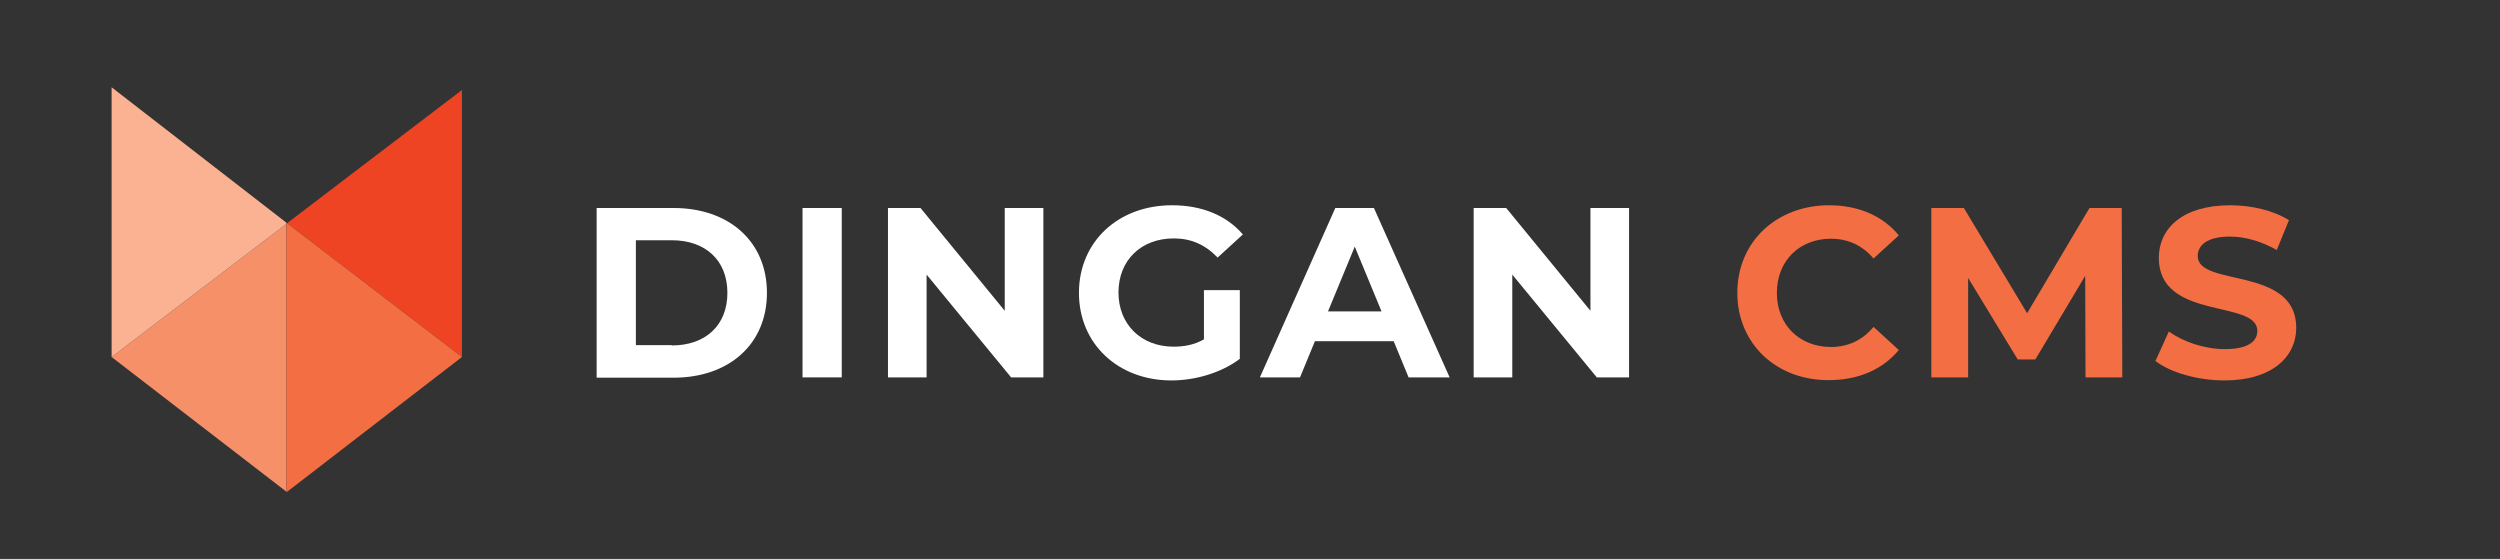 <?xml version="1.0" encoding="utf-8"?>
<!-- Generator: Adobe Illustrator 24.0.1, SVG Export Plug-In . SVG Version: 6.00 Build 0)  -->
<svg version="1.1" id="Layer_1" xmlns="http://www.w3.org/2000/svg" xmlns:xlink="http://www.w3.org/1999/xlink" x="0px" y="0px"
	 viewBox="0 0 822.1 183.8" enable-background="new 0 0 822.1 183.8" xml:space="preserve">
<rect x="0" y="0" width="822.1" height="183.8" fill="#333333" stroke="none"/>
<path fill="#FFFFFF" d="M196.2,68.4h25.3c18.2,0,30.7,11,30.7,27.9c0,16.9-12.5,27.9-30.7,27.9h-25.3V68.4z M220.9,113.6
	c11.1,0,18.3-6.6,18.3-17.3c0-10.7-7.2-17.3-18.3-17.3h-11.8v34.5H220.9z"/>
<path fill="#FFFFFF" d="M263.9,68.4h12.9v55.7h-12.9V68.4z"/>
<path fill="#FFFFFF" d="M343.1,68.4v55.7h-10.6l-27.8-33.8v33.8H292V68.4h10.7l27.7,33.8V68.4H343.1z"/>
<path fill="#FFFFFF" d="M395.9,95.4h11.8V118c-6.1,4.6-14.6,7.1-22.5,7.1c-17.5,0-30.4-12-30.4-28.8c0-16.8,12.9-28.8,30.6-28.8
	c9.8,0,17.9,3.3,23.3,9.6l-8.3,7.6c-4.1-4.3-8.8-6.3-14.4-6.3c-10.8,0-18.2,7.2-18.2,17.8c0,10.4,7.4,17.8,18.1,17.8
	c3.5,0,6.8-0.6,10-2.4V95.4z"/>
<path fill="#FFFFFF" d="M458.3,112.2h-25.9l-4.9,11.9h-13.2l24.8-55.7h12.7l24.9,55.7h-13.5L458.3,112.2z M454.3,102.4l-8.8-21.3
	l-8.8,21.3H454.3z"/>
<path fill="#FFFFFF" d="M535.7,68.4v55.7h-10.6l-27.8-33.8v33.8h-12.7V68.4h10.7l27.7,33.8V68.4H535.7z"/>
<path fill="#F36E42" d="M571.3,96.3c0-16.8,12.9-28.8,30.2-28.8c9.6,0,17.7,3.5,22.9,9.9l-8.3,7.6c-3.7-4.3-8.4-6.5-14-6.5
	c-10.4,0-17.8,7.3-17.8,17.8c0,10.5,7.4,17.8,17.8,17.8c5.6,0,10.3-2.2,14-6.6l8.3,7.6c-5.3,6.4-13.3,9.9-23,9.9
	C584.2,125.1,571.3,113.1,571.3,96.3z"/>
<path fill="#F36E42" d="M685.8,124.1l-0.1-33.4l-16.4,27.5h-5.8l-16.3-26.8v32.7h-12.1V68.4h10.7l20.8,34.6l20.5-34.6h10.6l0.2,55.7
	H685.8z"/>
<path fill="#F36E42" d="M708.8,118.7l4.4-9.7c4.7,3.4,11.7,5.8,18.4,5.8c7.6,0,10.7-2.5,10.7-6c0-10.4-32.4-3.3-32.4-24
	c0-9.5,7.6-17.3,23.5-17.3c7,0,14.2,1.7,19.3,4.9l-4,9.8c-5.2-2.9-10.5-4.4-15.4-4.4c-7.6,0-10.6,2.9-10.6,6.4
	c0,10.3,32.4,3.2,32.4,23.6c0,9.3-7.7,17.3-23.6,17.3C722.6,125.1,713.7,122.5,708.8,118.7z"/>
<polygon points="94.2,73.6 94.4,73.4 94.2,73.2 "/>
<polygon fill="#EF4423" points="151.9,29.6 94.4,73.4 151.9,117.4 151.9,117.4 "/>
<polygon fill="#F69069" points="36.7,117.4 94.2,161.7 94.2,73.6 "/>
<polygon fill="#F36E42" points="94.2,73.6 94.2,161.7 94.3,161.8 151.9,117.4 94.4,73.4 "/>
<polygon fill="#FAB292" points="36.7,117.4 36.7,117.4 94.2,73.6 94.2,73.2 94.4,73.4 36.7,28.7 "/>
</svg>
